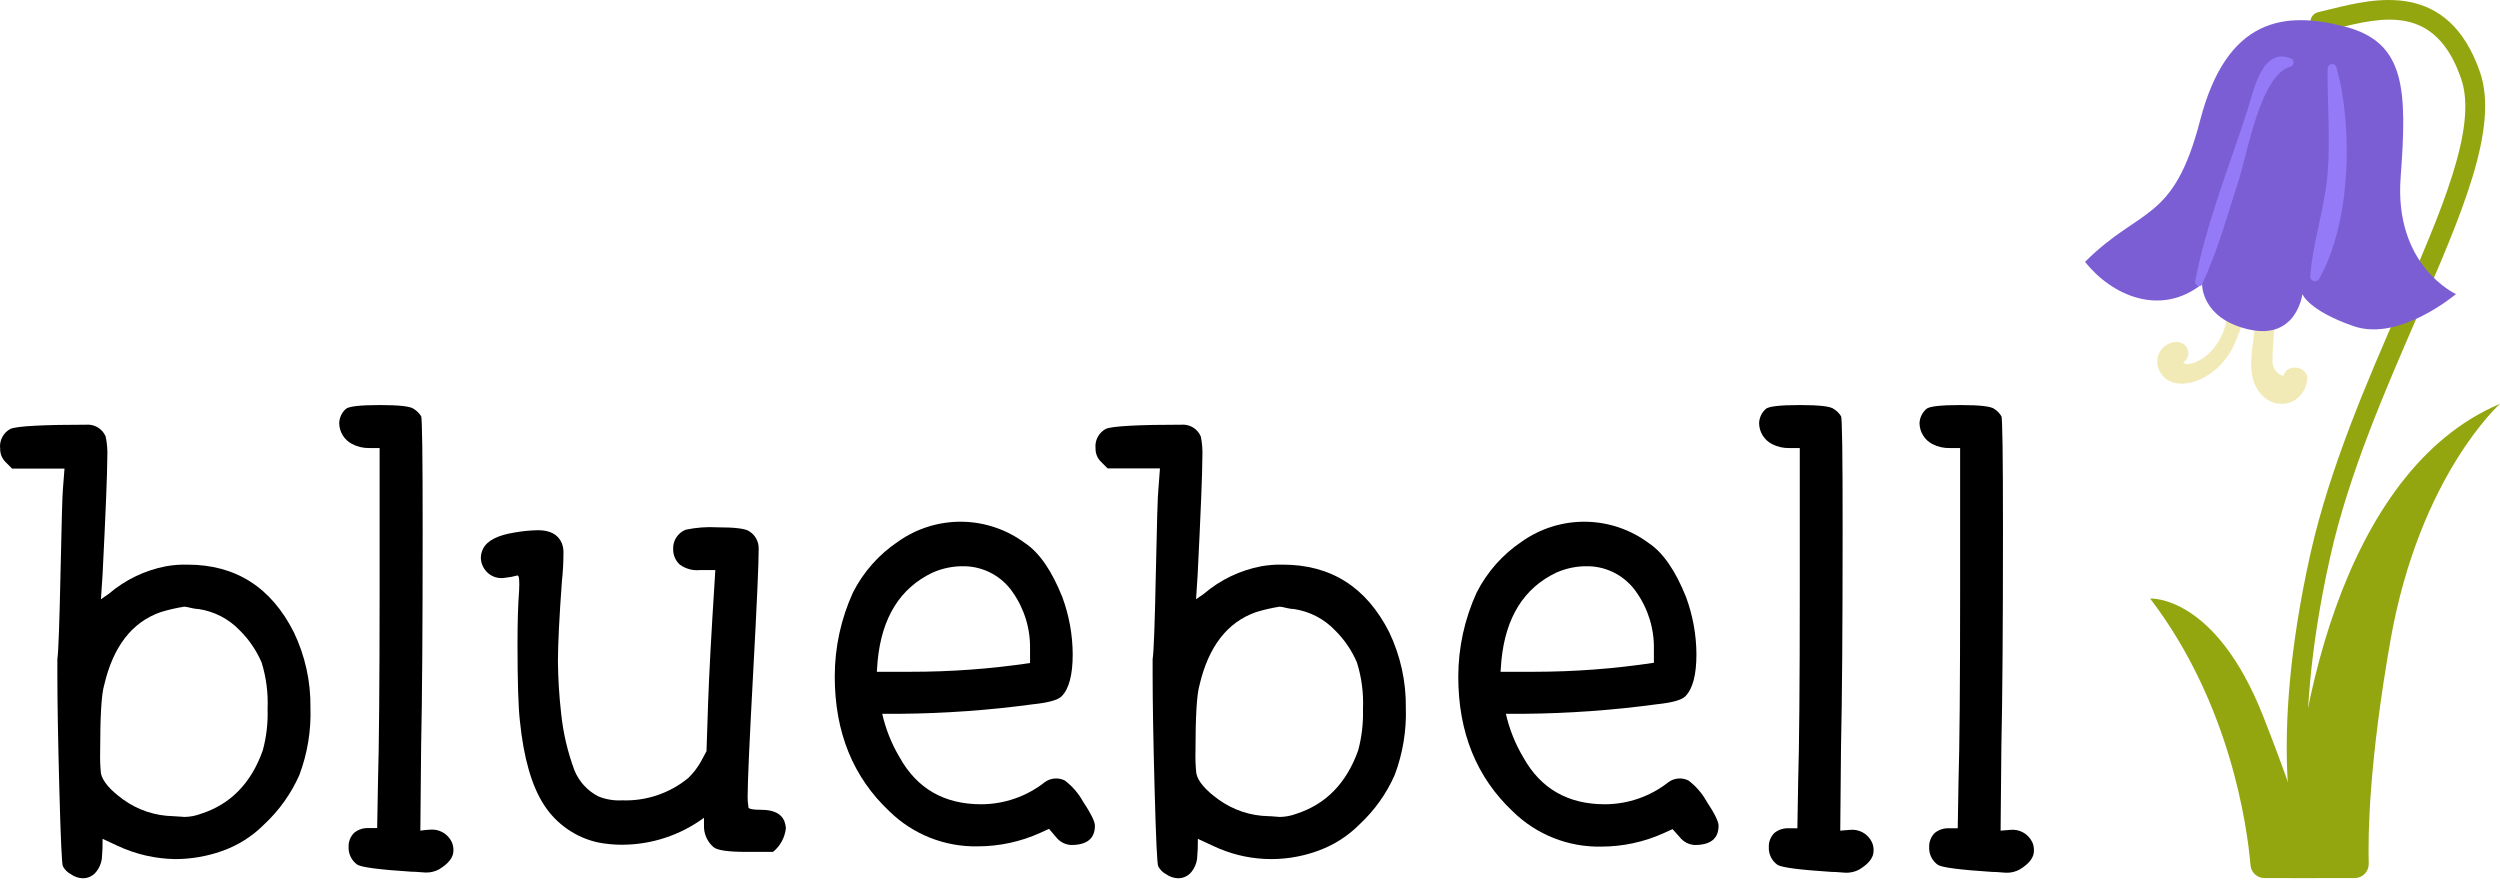 <svg width="241" height="85" viewBox="0 0 241 85" fill="none" xmlns="http://www.w3.org/2000/svg">
<path d="M1.008 41.343C1.624 41.074 4.149 40.939 8.582 40.939C8.93 40.961 9.266 41.08 9.55 41.282C9.834 41.485 10.055 41.764 10.188 42.087C10.326 42.739 10.378 43.406 10.344 44.072C10.344 45.556 10.191 49.357 9.884 55.473L9.729 57.768L10.498 57.235C12.074 55.89 13.972 54.977 16.007 54.586C16.689 54.466 17.381 54.414 18.073 54.431C22.712 54.431 26.128 56.6 28.32 60.938C29.409 63.203 29.959 65.689 29.927 68.202C30.003 70.42 29.64 72.632 28.86 74.709C28.067 76.499 26.922 78.111 25.491 79.448C24.332 80.621 22.919 81.513 21.36 82.054C19.934 82.553 18.436 82.811 16.925 82.817C14.994 82.793 13.091 82.358 11.342 81.539L9.891 80.863C9.9 81.508 9.875 82.155 9.816 82.798C9.75 83.252 9.564 83.681 9.277 84.039C9.116 84.247 8.906 84.413 8.666 84.521C8.426 84.63 8.162 84.677 7.899 84.659C7.515 84.634 7.145 84.501 6.833 84.274C6.506 84.102 6.238 83.836 6.063 83.511C5.964 83.358 5.85 80.898 5.722 76.13C5.594 71.362 5.53 67.65 5.53 64.995V63.544C5.629 62.931 5.73 60.165 5.834 55.244C5.937 50.323 6.014 47.635 6.063 47.18L6.218 45.17H1.163L0.543 44.55C0.372 44.381 0.237 44.18 0.146 43.959C0.056 43.737 0.011 43.499 0.015 43.259C-0.034 42.877 0.035 42.489 0.213 42.146C0.39 41.804 0.667 41.523 1.008 41.343ZM19.14 58.711C18.947 58.706 18.756 58.681 18.569 58.637L18.035 58.519C17.945 58.499 17.854 58.487 17.762 58.482C16.986 58.605 16.219 58.783 15.467 59.015C12.713 59.987 10.904 62.334 10.04 66.056C9.779 66.924 9.655 69.064 9.655 72.482C9.635 73.172 9.66 73.862 9.729 74.548C9.887 75.309 10.602 76.15 11.876 77.073C13.28 78.088 14.963 78.648 16.695 78.679C16.886 78.682 17.077 78.694 17.266 78.716C17.496 78.716 17.663 78.754 17.762 78.754C18.312 78.747 18.855 78.644 19.369 78.45C22.231 77.531 24.22 75.491 25.336 72.327C25.685 71.032 25.84 69.692 25.795 68.351C25.862 66.838 25.669 65.326 25.225 63.878C24.731 62.718 24.017 61.665 23.122 60.777C22.062 59.664 20.66 58.937 19.14 58.711Z" fill="black"/>
<path d="M33.326 39.432C33.58 39.178 34.678 39.047 36.62 39.047C38.561 39.047 39.597 39.178 39.907 39.432C40.184 39.609 40.419 39.844 40.596 40.12C40.695 40.224 40.745 43.877 40.745 51.081C40.745 60.436 40.695 67.412 40.596 72.011L40.522 80.075C40.667 80.064 40.812 80.045 40.956 80.019C41.108 79.998 41.261 79.985 41.415 79.982C41.852 79.933 42.293 80.023 42.677 80.237C43.06 80.452 43.367 80.781 43.555 81.179C43.667 81.439 43.721 81.721 43.71 82.004C43.71 82.655 43.245 83.245 42.327 83.803C41.93 84.019 41.482 84.126 41.03 84.113L40.497 84.076C40.217 84.047 39.935 84.033 39.653 84.032C36.597 83.834 34.862 83.609 34.449 83.356C34.174 83.163 33.953 82.904 33.805 82.602C33.658 82.301 33.589 81.967 33.605 81.632C33.596 81.381 33.639 81.131 33.732 80.899C33.825 80.666 33.966 80.455 34.145 80.279C34.533 79.965 35.023 79.803 35.522 79.827H36.359L36.44 75.305C36.539 72.034 36.591 65.927 36.595 56.987V43.191H35.621C35.037 43.207 34.458 43.072 33.94 42.8C33.572 42.61 33.263 42.324 33.045 41.972C32.826 41.621 32.707 41.217 32.7 40.803C32.705 40.544 32.764 40.288 32.871 40.053C32.979 39.817 33.134 39.606 33.326 39.432Z" fill="black"/>
<path d="M66.103 51.063C67.108 50.852 68.136 50.775 69.161 50.833C70.842 50.833 71.866 50.957 72.219 51.212C72.507 51.388 72.743 51.636 72.904 51.932C73.065 52.229 73.146 52.562 73.138 52.899C73.138 54.326 72.96 58.316 72.604 64.871C72.249 71.426 72.071 75.416 72.071 76.843C72.071 77.15 72.096 77.457 72.145 77.761V77.835C72.195 77.991 72.604 78.065 73.386 78.065C74.558 78.065 75.302 78.425 75.606 79.138C75.69 79.359 75.742 79.591 75.761 79.827C75.668 80.726 75.222 81.551 74.521 82.122H71.922C70.185 82.122 69.143 81.967 68.783 81.663C68.477 81.4 68.235 81.07 68.076 80.699C67.916 80.328 67.844 79.926 67.865 79.523V78.834C65.58 80.513 62.822 81.423 59.987 81.433C59.191 81.436 58.398 81.36 57.617 81.204C55.49 80.727 53.635 79.436 52.45 77.606C51.255 75.77 50.478 73.067 50.118 69.499C49.965 68.171 49.888 65.69 49.888 62.055C49.888 59.962 49.94 58.252 50.043 56.925C50.093 55.957 50.043 55.473 49.888 55.473C49.483 55.587 49.067 55.664 48.648 55.703C48.363 55.75 48.071 55.733 47.793 55.654C47.515 55.574 47.258 55.434 47.041 55.244C46.834 55.061 46.667 54.838 46.548 54.588C46.43 54.339 46.364 54.068 46.352 53.792C46.354 53.472 46.433 53.157 46.582 52.874C46.985 52.105 47.984 51.596 49.566 51.342C50.323 51.203 51.091 51.127 51.861 51.112C53.033 51.112 53.796 51.522 54.156 52.353C54.277 52.669 54.332 53.007 54.317 53.346C54.316 54.239 54.266 55.131 54.169 56.019C53.916 59.493 53.788 62.069 53.784 63.748C53.8 65.406 53.901 67.063 54.088 68.711C54.278 70.62 54.716 72.497 55.391 74.293C55.837 75.367 56.65 76.246 57.686 76.775C58.414 77.068 59.197 77.197 59.981 77.153C62.288 77.236 64.546 76.475 66.333 75.013C66.824 74.542 67.242 74.001 67.573 73.406L68.107 72.414L68.262 67.743C68.361 64.939 68.568 61.089 68.882 56.193L68.957 54.952H67.505C66.797 55.031 66.085 54.838 65.514 54.413C65.316 54.227 65.159 54.002 65.052 53.752C64.945 53.502 64.891 53.233 64.894 52.961C64.869 52.557 64.973 52.157 65.191 51.816C65.408 51.475 65.727 51.211 66.103 51.063Z" fill="black"/>
<path d="M82.231 57.105C83.237 55.129 84.732 53.444 86.573 52.21C88.369 50.939 90.52 50.268 92.72 50.295C94.92 50.322 97.055 51.044 98.818 52.359C100.196 53.277 101.393 55.012 102.41 57.564C103.061 59.328 103.399 61.192 103.409 63.072C103.409 65.061 103.051 66.413 102.336 67.129C101.976 67.484 101.058 67.739 99.581 67.892C95.345 68.466 91.078 68.772 86.803 68.81H85.047C85.383 70.292 85.95 71.711 86.728 73.016C88.407 76.03 91.034 77.536 94.606 77.531C96.829 77.524 98.985 76.77 100.729 75.391C101.003 75.195 101.326 75.076 101.663 75.049C101.999 75.022 102.337 75.086 102.64 75.236C103.363 75.781 103.963 76.472 104.401 77.265C105.164 78.412 105.549 79.188 105.549 79.597C105.549 80.838 104.784 81.458 103.254 81.458C102.971 81.443 102.695 81.367 102.445 81.235C102.194 81.103 101.975 80.919 101.802 80.695L101.126 79.901L100.282 80.286C98.384 81.145 96.324 81.589 94.24 81.588C92.672 81.618 91.114 81.335 89.656 80.757C88.198 80.179 86.87 79.316 85.749 78.22C82.225 74.912 80.466 70.57 80.47 65.194C80.471 62.402 81.072 59.644 82.231 57.105ZM99.296 62.594C99.34 60.619 98.749 58.681 97.609 57.067C97.094 56.321 96.409 55.707 95.611 55.276C94.814 54.845 93.925 54.608 93.019 54.586C91.941 54.555 90.87 54.767 89.886 55.206C86.772 56.695 85.012 59.52 84.607 63.68L84.526 64.759H87.82C91.661 64.763 95.497 64.481 99.296 63.916V62.594Z" fill="black"/>
<path d="M106.603 41.343C107.211 41.074 109.728 40.939 114.153 40.939C114.501 40.961 114.836 41.08 115.121 41.282C115.405 41.485 115.626 41.764 115.759 42.087C115.891 42.74 115.941 43.407 115.908 44.072C115.908 45.556 115.755 49.357 115.449 55.473L115.3 57.768L116.063 57.235C117.646 55.886 119.553 54.973 121.596 54.586C122.278 54.466 122.97 54.414 123.662 54.431C128.302 54.431 131.72 56.6 133.916 60.938C135.001 63.204 135.551 65.689 135.522 68.202C135.597 70.421 135.232 72.632 134.449 74.709C133.659 76.501 132.513 78.113 131.081 79.448C129.921 80.621 128.508 81.513 126.95 82.054C125.329 82.634 123.609 82.888 121.889 82.799C120.169 82.711 118.484 82.282 116.932 81.539L115.474 80.863C115.483 81.508 115.458 82.155 115.399 82.798C115.336 83.252 115.152 83.68 114.866 84.039C114.704 84.246 114.494 84.412 114.254 84.52C114.014 84.628 113.752 84.676 113.489 84.659C113.102 84.634 112.73 84.501 112.416 84.274C112.088 84.105 111.822 83.839 111.653 83.511C111.549 83.358 111.434 80.898 111.305 76.13C111.177 71.362 111.113 67.65 111.113 64.995V63.544C111.221 62.931 111.324 60.165 111.423 55.244C111.522 50.323 111.605 47.622 111.671 47.142L111.82 45.151H106.771L106.151 44.531C105.976 44.364 105.838 44.162 105.745 43.939C105.652 43.716 105.606 43.476 105.611 43.234C105.567 42.856 105.639 42.473 105.816 42.136C105.993 41.798 106.267 41.522 106.603 41.343ZM124.735 58.711C124.541 58.706 124.347 58.681 124.158 58.637L123.625 58.519C123.537 58.499 123.448 58.487 123.358 58.482C122.581 58.604 121.814 58.782 121.063 59.015C118.309 59.987 116.497 62.334 115.629 66.056C115.372 66.924 115.244 69.066 115.244 72.482C115.225 73.172 115.252 73.862 115.325 74.548C115.474 75.309 116.187 76.15 117.465 77.073C118.87 78.088 120.552 78.648 122.285 78.679C122.478 78.681 122.67 78.694 122.862 78.716C123.091 78.716 123.252 78.754 123.358 78.754C123.907 78.747 124.451 78.644 124.965 78.45C127.818 77.531 129.807 75.491 130.932 72.327C131.278 71.031 131.432 69.692 131.391 68.351C131.459 66.838 131.264 65.325 130.814 63.878C130.323 62.717 129.608 61.663 128.711 60.777C127.654 59.664 126.254 58.937 124.735 58.711Z" fill="black"/>
<path d="M142.358 57.105C143.364 55.129 144.859 53.444 146.7 52.21C148.496 50.939 150.647 50.268 152.847 50.295C155.047 50.322 157.182 51.044 158.945 52.359C160.322 53.277 161.52 55.012 162.537 57.564C163.188 59.328 163.526 61.192 163.536 63.072C163.536 65.061 163.178 66.413 162.462 67.129C162.103 67.484 161.185 67.739 159.708 67.892C155.472 68.466 151.204 68.772 146.93 68.81H145.168C145.504 70.292 146.071 71.711 146.849 73.016C148.528 76.03 151.154 77.536 154.727 77.531C156.95 77.524 159.106 76.77 160.85 75.391C161.124 75.195 161.447 75.076 161.783 75.049C162.12 75.022 162.458 75.086 162.76 75.236C163.483 75.781 164.084 76.472 164.522 77.265C165.285 78.412 165.669 79.188 165.669 79.597C165.669 80.838 164.904 81.458 163.374 81.458C163.092 81.443 162.816 81.367 162.565 81.235C162.315 81.103 162.096 80.919 161.923 80.695L161.234 79.926L160.391 80.311C158.492 81.17 156.433 81.614 154.349 81.613C152.781 81.643 151.222 81.36 149.764 80.782C148.307 80.204 146.978 79.341 145.857 78.245C142.333 74.936 140.574 70.594 140.578 65.218C140.582 62.417 141.189 59.65 142.358 57.105ZM159.435 62.594C159.476 60.617 158.88 58.68 157.736 57.067C157.22 56.321 156.536 55.707 155.738 55.276C154.94 54.845 154.052 54.608 153.145 54.586C152.068 54.555 150.997 54.767 150.013 55.206C146.899 56.695 145.139 59.52 144.734 63.68L144.653 64.759H147.947C151.793 64.755 155.633 64.465 159.435 63.891V62.594Z" fill="black"/>
<path d="M170.21 39.432C170.464 39.178 171.556 39.047 173.498 39.047C175.439 39.047 176.481 39.178 176.785 39.432C177.065 39.606 177.3 39.841 177.474 40.12C177.581 40.224 177.633 43.877 177.629 51.081C177.629 60.436 177.577 67.412 177.474 72.011L177.4 80.075C177.553 80.071 177.706 80.058 177.859 80.037C178.011 80.017 178.164 80.004 178.318 80C178.755 79.95 179.197 80.039 179.581 80.253C179.965 80.468 180.272 80.799 180.458 81.198C180.573 81.457 180.626 81.739 180.613 82.022C180.613 82.674 180.154 83.263 179.236 83.821C178.836 84.037 178.387 84.144 177.933 84.132L177.4 84.094C177.119 84.066 176.838 84.051 176.556 84.051C173.498 83.853 171.761 83.629 171.358 83.375C171.082 83.183 170.86 82.923 170.713 82.622C170.565 82.32 170.497 81.986 170.514 81.65C170.505 81.4 170.548 81.151 170.64 80.918C170.732 80.686 170.87 80.475 171.048 80.298C171.437 79.985 171.926 79.824 172.425 79.845H173.268L173.343 75.323C173.446 72.052 173.498 65.946 173.498 57.005V43.191H172.505C171.919 43.209 171.339 43.076 170.818 42.806C170.451 42.616 170.142 42.33 169.923 41.978C169.705 41.627 169.586 41.223 169.577 40.809C169.583 40.548 169.642 40.292 169.751 40.055C169.86 39.818 170.016 39.606 170.21 39.432Z" fill="black"/>
<path d="M185.693 39.432C185.947 39.178 187.045 39.047 188.981 39.047C190.916 39.047 191.964 39.178 192.268 39.432C192.539 39.609 192.765 39.844 192.932 40.12C193.035 40.224 193.087 43.877 193.087 51.081C193.087 60.436 193.035 67.412 192.932 72.011L192.858 80.075C193.011 80.071 193.164 80.058 193.317 80.037C193.469 80.017 193.622 80.004 193.776 80C194.213 79.95 194.655 80.039 195.039 80.253C195.423 80.468 195.73 80.799 195.916 81.198C196.031 81.457 196.085 81.739 196.071 82.022C196.071 82.674 195.612 83.263 194.694 83.821C194.296 84.037 193.849 84.144 193.397 84.132L192.858 84.094C192.577 84.066 192.296 84.051 192.014 84.051C188.956 83.852 187.219 83.629 186.816 83.375C186.54 83.183 186.318 82.923 186.171 82.622C186.023 82.32 185.955 81.986 185.972 81.65C185.963 81.4 186.006 81.151 186.098 80.918C186.19 80.686 186.329 80.475 186.506 80.298C186.895 79.985 187.384 79.824 187.883 79.845H188.726L188.801 75.323C188.904 72.052 188.956 65.946 188.956 57.005V43.191H187.97C187.384 43.209 186.803 43.076 186.282 42.806C185.915 42.616 185.606 42.33 185.388 41.978C185.169 41.627 185.05 41.223 185.042 40.809C185.05 40.547 185.112 40.289 185.224 40.053C185.336 39.816 185.496 39.604 185.693 39.432Z" fill="black"/>
<path d="M216.268 27.534C216.244 27.451 216.195 27.376 216.129 27.319C216.063 27.262 215.981 27.225 215.895 27.213C215.808 27.202 215.72 27.215 215.641 27.252C215.562 27.289 215.496 27.349 215.449 27.423C214.711 28.732 214.903 30.438 214.37 31.864C214.083 32.644 213.637 33.356 213.061 33.955C212.708 34.322 212.287 34.617 211.821 34.823C211.636 34.948 211.422 35.021 211.2 35.034C211.079 35.089 210.946 35.11 210.814 35.096C210.682 35.082 210.556 35.032 210.45 34.953C210.646 34.832 210.798 34.65 210.883 34.434C210.968 34.219 210.981 33.983 210.92 33.76C210.859 33.537 210.728 33.339 210.546 33.197C210.364 33.054 210.141 32.974 209.91 32.968C209.583 32.956 209.259 33.029 208.969 33.18C208.678 33.331 208.432 33.554 208.254 33.829C208.076 34.103 207.972 34.419 207.953 34.745C207.933 35.072 207.998 35.398 208.142 35.691C208.868 37.267 210.704 37.187 212.087 36.579C213.574 35.886 214.754 34.669 215.4 33.161C216.113 31.635 216.882 29.154 216.268 27.534Z" fill="#F2EAB6"/>
<path d="M220.127 36.256C219.794 36.158 219.507 35.947 219.315 35.659C219.122 35.371 219.036 35.025 219.072 34.68C219.072 34.308 219.072 33.942 219.109 33.57C219.146 32.826 219.215 32.087 219.283 31.349C219.475 30.086 219.5 28.804 219.357 27.534C219.331 27.446 219.28 27.368 219.21 27.308C219.141 27.248 219.055 27.21 218.964 27.197C218.873 27.185 218.781 27.199 218.697 27.238C218.614 27.277 218.544 27.339 218.495 27.416C217.689 28.98 217.496 30.735 217.255 32.46C217.05 34.085 216.696 36.002 217.59 37.497C218.985 39.804 222.087 39.202 222.416 36.597C222.571 35.27 220.368 34.972 220.127 36.256Z" fill="#F2EAB6"/>
<path d="M222.422 82.432C222.217 82.432 222.018 82.368 221.853 82.247C221.688 82.127 221.566 81.957 221.504 81.762C221.38 81.377 218.514 72.191 222.744 53.296C224.605 45.065 228.153 36.864 231.305 29.631C235.368 20.326 238.872 12.262 237.253 7.585C234.772 0.383 229.679 1.643 225.195 2.747L223.904 3.063C223.78 3.091 223.651 3.095 223.526 3.073C223.4 3.051 223.28 3.005 223.173 2.937C223.065 2.869 222.972 2.781 222.898 2.677C222.825 2.573 222.772 2.455 222.744 2.331C222.716 2.207 222.713 2.078 222.734 1.953C222.756 1.827 222.802 1.707 222.87 1.6C222.938 1.492 223.027 1.399 223.131 1.325C223.235 1.252 223.352 1.199 223.476 1.171C223.873 1.084 224.295 0.979 224.717 0.873C228.941 -0.169 236.007 -1.918 239.071 6.953C240.932 12.343 237.284 20.711 233.066 30.407C229.965 37.559 226.417 45.666 224.624 53.718C220.536 72.017 223.315 81.08 223.34 81.167C223.382 81.289 223.4 81.418 223.392 81.547C223.383 81.676 223.349 81.802 223.292 81.918C223.234 82.034 223.153 82.136 223.055 82.221C222.957 82.305 222.843 82.368 222.719 82.407C222.622 82.43 222.522 82.439 222.422 82.432Z" fill="#94A60F"/>
<path d="M216.951 83.412C216.622 79.628 215.003 67.824 207.274 57.7C207.274 57.7 213.545 57.297 218.173 69.052C222.8 80.807 223.278 84.647 223.278 84.647H218.315C217.974 84.652 217.642 84.528 217.389 84.299C217.136 84.07 216.979 83.753 216.951 83.412Z" fill="#94A60F"/>
<path d="M220.809 84.647C220.809 69.728 225.641 45.399 241 38.93C241 38.93 233.271 45.827 230.455 61.645C228.37 73.481 228.265 80.484 228.346 83.257C228.35 83.438 228.318 83.618 228.251 83.786C228.185 83.955 228.085 84.108 227.959 84.238C227.832 84.367 227.681 84.47 227.514 84.54C227.347 84.61 227.168 84.647 226.987 84.647H220.809Z" fill="#94A60F"/>
<path d="M200.996 25.245C206.374 19.874 209.513 21.524 212.093 11.599C214.674 1.674 220.257 1.053 226.057 2.567C231.857 4.08 232.067 8.509 231.422 17.088C230.777 25.667 236.757 28.347 236.757 28.347C236.757 28.347 231.317 32.962 226.913 31.449C222.508 29.935 221.95 28.347 221.95 28.347C221.95 28.347 221.411 32.813 216.789 31.759C212.168 30.704 212.28 27.379 212.28 27.379C208.31 30.549 203.614 28.533 200.996 25.245Z" fill="#7C5ED4"/>
<path d="M220.927 5.675C218.061 4.391 217.236 8.813 216.647 10.637C214.903 16.04 212.683 21.524 211.616 27.113C211.541 27.491 212.1 27.795 212.286 27.392C213.774 24.203 214.717 20.761 215.797 17.417C216.64 14.812 217.912 7.145 220.827 6.419C220.901 6.393 220.965 6.348 221.014 6.287C221.063 6.227 221.094 6.154 221.105 6.077C221.115 6 221.104 5.922 221.072 5.851C221.041 5.78 220.991 5.719 220.927 5.675Z" fill="#947AF7"/>
<path d="M225.232 6.481C225.202 6.382 225.137 6.297 225.05 6.241C224.963 6.185 224.859 6.162 224.756 6.176C224.654 6.191 224.56 6.241 224.491 6.319C224.422 6.396 224.384 6.495 224.382 6.599C224.345 9.986 224.655 13.329 224.382 16.722C224.109 20.116 222.943 23.316 222.707 26.672C222.711 26.769 222.746 26.863 222.807 26.939C222.868 27.015 222.951 27.069 223.045 27.095C223.139 27.12 223.238 27.115 223.329 27.081C223.42 27.046 223.498 26.983 223.551 26.902C226.621 21.536 226.863 12.306 225.232 6.481Z" fill="#947AF7"/>
</svg>
